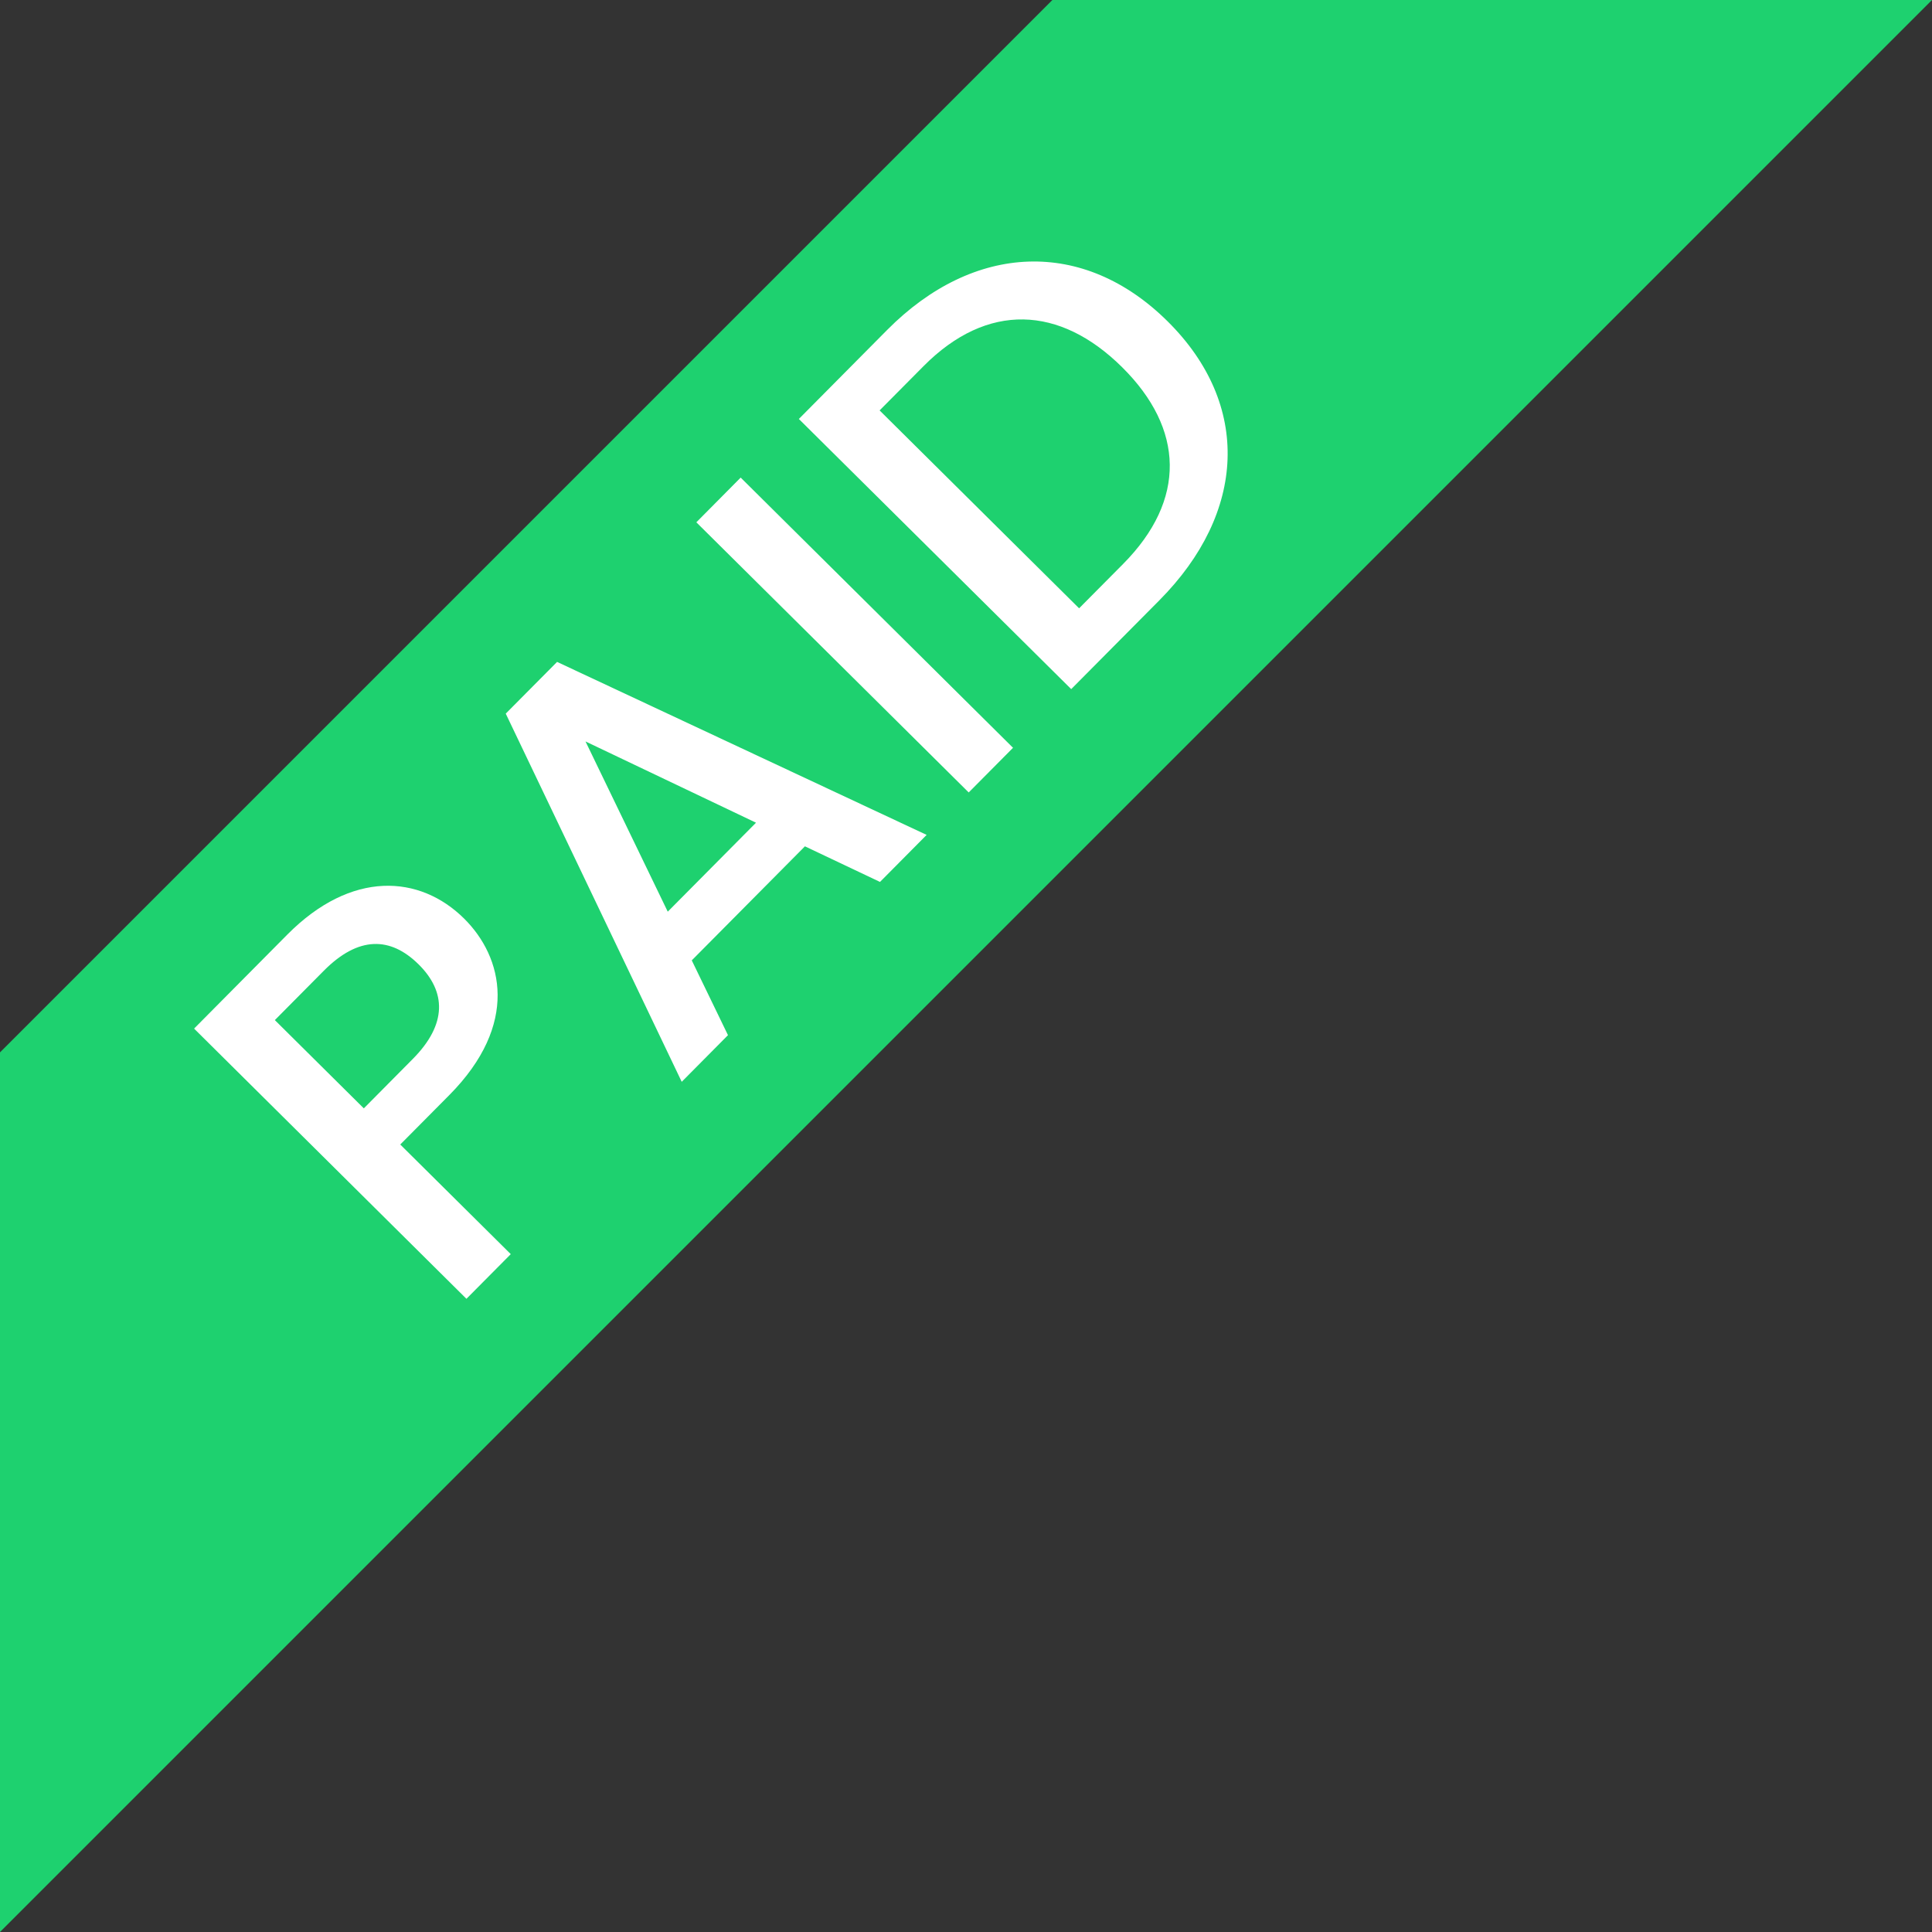 <svg width="35" height="35" viewBox="0 0 35 35" fill="none" xmlns="http://www.w3.org/2000/svg">
<rect x="0" y="0" width="35" height="35" fill="#333333" stroke="none"/>
<path d="M35 0L0 35V23.902V22.764V19.065L19.065 0H22.764H23.902H35Z" fill="#1ED16F"/>
<path d="M6.591 20.079L4.979 18.48L5.867 17.585C6.494 16.954 7.073 16.965 7.585 17.472C8.082 17.965 8.105 18.552 7.478 19.184L6.591 20.079ZM8.409 16.642C7.606 15.846 6.368 15.759 5.206 16.93L3.516 18.634L8.45 23.529L9.253 22.72L7.251 20.734L8.139 19.839C9.413 18.554 9.111 17.339 8.409 16.642ZM15.942 15.977L16.787 15.125L10.092 11.991L9.162 12.928L12.35 19.598L13.188 18.753L12.532 17.398L14.582 15.332L15.942 15.977ZM13.696 14.904L12.097 16.516L10.607 13.432L13.696 14.904ZM17.549 14.356L18.352 13.547L13.418 8.652L12.615 9.462L17.549 14.356ZM16.071 5.978L14.472 7.59L19.406 12.484L21.005 10.873C22.575 9.29 22.674 7.331 21.154 5.823C19.628 4.309 17.641 4.395 16.071 5.978ZM19.549 11.02L15.935 7.435L16.731 6.633C17.886 5.469 19.201 5.534 20.33 6.654C21.452 7.767 21.5 9.054 20.345 10.218L19.549 11.02Z" fill="white"/>
</svg>
